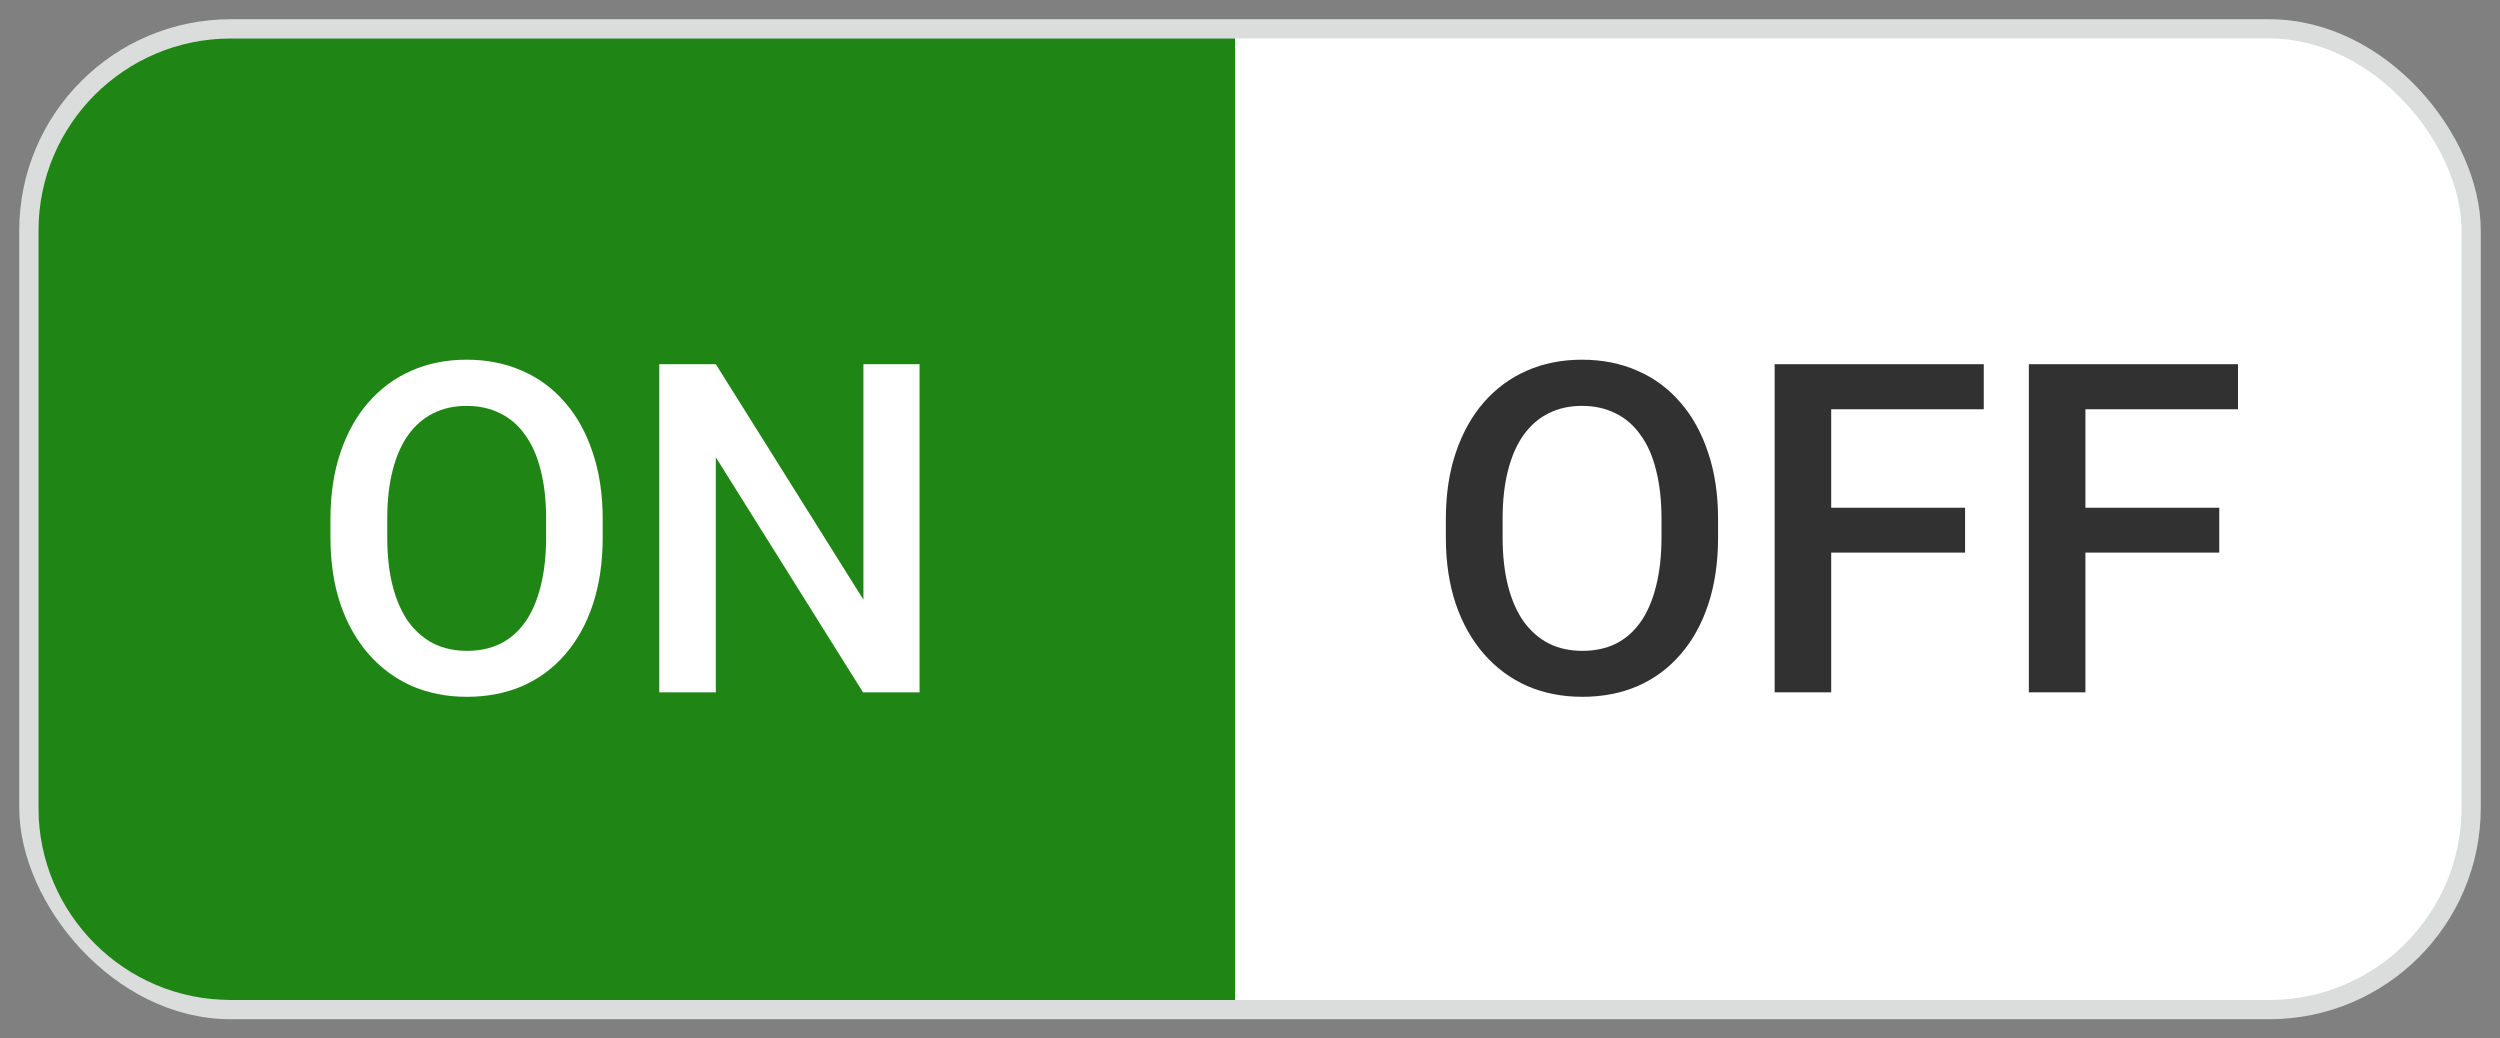 <svg width="65" height="27" viewBox="0 0 65 27" fill="none" xmlns="http://www.w3.org/2000/svg">
<rect x="0" y="0" width="65" height="27" fill="#808080" stroke="none"/>
<rect x="0.75" y="0.75" width="63.5" height="25.5" rx="5.25" fill="white" stroke="#DBDDDC" stroke-width="0.5" stroke-linejoin="bevel"/>
<path d="M44.67 13.5V13.969C44.67 14.613 44.586 15.191 44.418 15.703C44.25 16.215 44.01 16.65 43.697 17.01C43.389 17.369 43.018 17.645 42.584 17.836C42.15 18.023 41.67 18.117 41.143 18.117C40.619 18.117 40.141 18.023 39.707 17.836C39.277 17.645 38.904 17.369 38.588 17.01C38.272 16.65 38.025 16.215 37.85 15.703C37.678 15.191 37.592 14.613 37.592 13.969V13.5C37.592 12.855 37.678 12.279 37.85 11.771C38.022 11.26 38.264 10.824 38.576 10.465C38.893 10.102 39.266 9.826 39.695 9.639C40.129 9.447 40.607 9.352 41.131 9.352C41.658 9.352 42.139 9.447 42.572 9.639C43.006 9.826 43.379 10.102 43.691 10.465C44.004 10.824 44.244 11.26 44.412 11.771C44.584 12.279 44.67 12.855 44.67 13.5ZM43.199 13.969V13.488C43.199 13.012 43.152 12.592 43.059 12.229C42.969 11.861 42.834 11.555 42.654 11.309C42.478 11.059 42.262 10.871 42.004 10.746C41.746 10.617 41.455 10.553 41.131 10.553C40.807 10.553 40.518 10.617 40.264 10.746C40.01 10.871 39.793 11.059 39.613 11.309C39.438 11.555 39.303 11.861 39.209 12.229C39.115 12.592 39.068 13.012 39.068 13.488V13.969C39.068 14.445 39.115 14.867 39.209 15.234C39.303 15.602 39.44 15.912 39.619 16.166C39.803 16.416 40.022 16.605 40.275 16.734C40.529 16.859 40.818 16.922 41.143 16.922C41.471 16.922 41.762 16.859 42.016 16.734C42.27 16.605 42.484 16.416 42.66 16.166C42.836 15.912 42.969 15.602 43.059 15.234C43.152 14.867 43.199 14.445 43.199 13.969ZM47.611 9.469V18H46.141V9.469H47.611ZM51.092 13.201V14.367H47.236V13.201H51.092ZM51.578 9.469V10.641H47.236V9.469H51.578ZM54.221 9.469V18H52.75V9.469H54.221ZM57.701 13.201V14.367H53.846V13.201H57.701ZM58.188 9.469V10.641H53.846V9.469H58.188Z" fill="#313131"/>
<path fill-rule="evenodd" clip-rule="evenodd" d="M32.111 1L6 1C3.239 1 1 3.238 1 6L1 21C1 23.761 3.239 26 6 26L32.111 26L32.111 1Z" fill="#1F8616"/>
<path d="M15.67 13.5V13.969C15.67 14.613 15.586 15.191 15.418 15.703C15.25 16.215 15.01 16.65 14.697 17.01C14.389 17.369 14.018 17.645 13.584 17.836C13.15 18.023 12.67 18.117 12.143 18.117C11.619 18.117 11.141 18.023 10.707 17.836C10.277 17.645 9.904 17.369 9.588 17.01C9.271 16.65 9.025 16.215 8.85 15.703C8.678 15.191 8.592 14.613 8.592 13.969V13.5C8.592 12.855 8.678 12.279 8.85 11.771C9.021 11.26 9.264 10.824 9.576 10.465C9.893 10.102 10.266 9.826 10.695 9.639C11.129 9.447 11.607 9.352 12.131 9.352C12.658 9.352 13.139 9.447 13.572 9.639C14.006 9.826 14.379 10.102 14.691 10.465C15.004 10.824 15.244 11.26 15.412 11.771C15.584 12.279 15.67 12.855 15.67 13.5ZM14.199 13.969V13.488C14.199 13.012 14.152 12.592 14.059 12.229C13.969 11.861 13.834 11.555 13.654 11.309C13.479 11.059 13.262 10.871 13.004 10.746C12.746 10.617 12.455 10.553 12.131 10.553C11.807 10.553 11.518 10.617 11.264 10.746C11.01 10.871 10.793 11.059 10.613 11.309C10.438 11.555 10.303 11.861 10.209 12.229C10.115 12.592 10.068 13.012 10.068 13.488V13.969C10.068 14.445 10.115 14.867 10.209 15.234C10.303 15.602 10.44 15.912 10.619 16.166C10.803 16.416 11.021 16.605 11.275 16.734C11.529 16.859 11.818 16.922 12.143 16.922C12.471 16.922 12.762 16.859 13.016 16.734C13.27 16.605 13.484 16.416 13.66 16.166C13.836 15.912 13.969 15.602 14.059 15.234C14.152 14.867 14.199 14.445 14.199 13.969ZM23.908 9.469V18H22.438L18.611 11.889V18H17.141V9.469H18.611L22.449 15.592V9.469H23.908Z" fill="white"/>
</svg>
